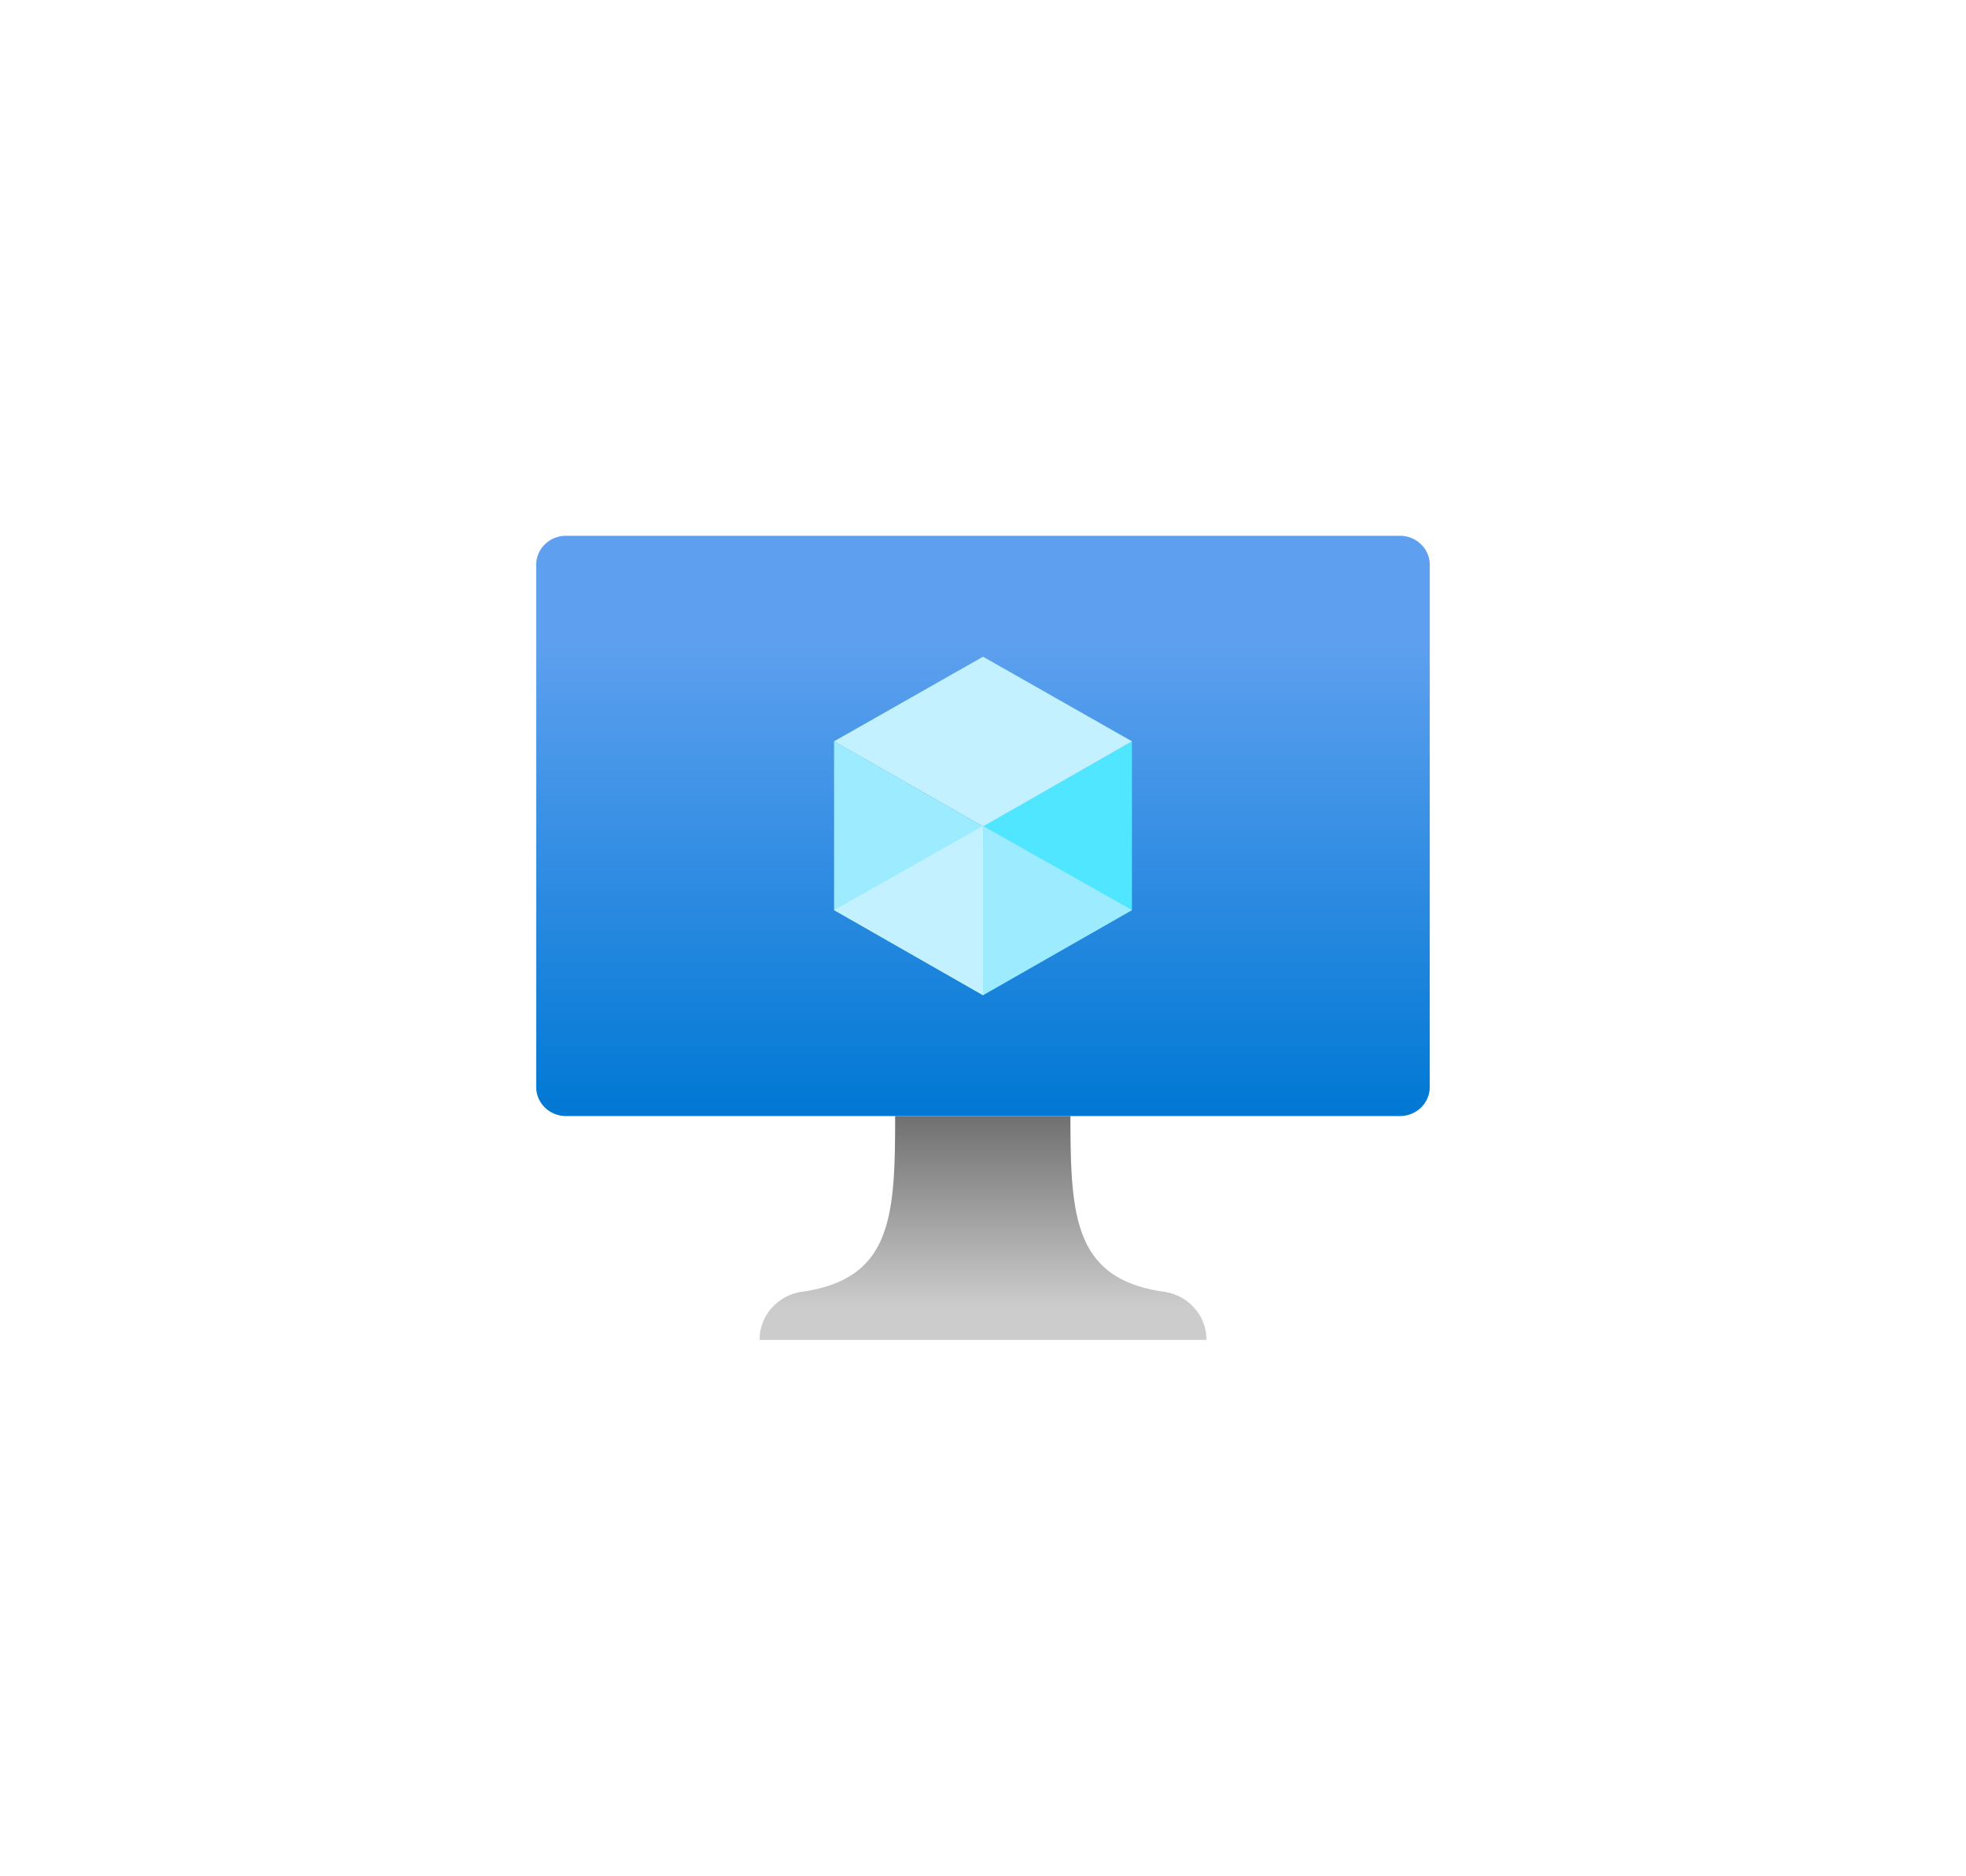 <?xml version="1.0" encoding="UTF-8" standalone="no"?>
<!DOCTYPE svg PUBLIC "-//W3C//DTD SVG 1.1//EN" "http://www.w3.org/Graphics/SVG/1.1/DTD/svg11.dtd">
<!-- Generated by Microsoft Visio, SVG Export Virtual Machine.svg Page-1 -->
<svg xmlns="http://www.w3.org/2000/svg" xmlns:xlink="http://www.w3.org/1999/xlink" xmlns:ev="http://www.w3.org/2001/xml-events"
		width="1.732in" height="1.653in" viewBox="0 0 124.693 119.039" xml:space="preserve" color-interpolation-filters="sRGB"
		class="st6">
	<style type="text/css">
	<![CDATA[
		.st1 {fill:url(#grad0-6);stroke:none;stroke-linecap:butt;stroke-width:34}
		.st2 {fill:#50e6ff;stroke:none;stroke-linecap:butt;stroke-width:34}
		.st3 {fill:#c3f1ff;stroke:none;stroke-linecap:butt;stroke-width:34}
		.st4 {fill:#9cebff;stroke:none;stroke-linecap:butt;stroke-width:34}
		.st5 {fill:url(#grad0-20);stroke:none;stroke-linecap:butt;stroke-width:34}
		.st6 {fill:none;fill-rule:evenodd;font-size:12px;overflow:visible;stroke-linecap:square;stroke-miterlimit:3}
	]]>
	</style>

	<defs id="Patterns_And_Gradients">
		<linearGradient id="grad0-6" x1="0" y1="0" x2="1" y2="0" gradientTransform="rotate(-90 0.5 0.5)">
			<stop offset="0" stop-color="#0078d4" stop-opacity="1"/>
			<stop offset="0.82" stop-color="#5ea0ef" stop-opacity="1"/>
		</linearGradient>
		<linearGradient id="grad0-20" x1="0" y1="0" x2="1" y2="0" gradientTransform="rotate(-90 0.5 0.5)">
			<stop offset="0.15" stop-color="#cccccc" stop-opacity="1"/>
			<stop offset="1" stop-color="#707070" stop-opacity="1"/>
		</linearGradient>
	</defs>
	<g>
		<title>Page-1</title>
		<g id="group457-1" transform="translate(34,-34.016)">
			<title>Virtual Machine</title>
			<g id="group458-2">
				<title>g16</title>
				<g id="shape459-3" transform="translate(0,-14.206)">
					<title>rect2</title>
					<path d="M0 117.2 A1.89 1.841 -180 0 0 1.89 119.04 L54.8 119.04 A1.89 1.841 -180 0 0 56.69 117.2 L56.69
								 84.06 A1.89 1.841 -180 0 0 54.8 82.22 L1.89 82.22 A1.89 1.841 -180 0 0 0 84.06 L0 117.2
								 Z" class="st1"/>
				</g>
				<g id="shape460-7" transform="translate(28.346,-21.876)">
					<title>path4</title>
					<path d="M9.45 102.93 L9.45 113.64 L0 119.04 L0 108.3 L9.45 102.93 Z" class="st2"/>
				</g>
				<g id="shape461-9" transform="translate(18.898,-32.584)">
					<title>path6</title>
					<path d="M18.9 113.64 L9.45 119.04 L0 113.64 L9.45 108.27 L18.9 113.64 Z" class="st3"/>
				</g>
				<g id="shape462-11" transform="translate(18.898,-21.876)">
					<title>path8</title>
					<path d="M9.45 108.33 L9.45 119.04 L0 113.64 L0 102.93 L9.45 108.33 Z" class="st4"/>
				</g>
				<g id="shape463-13" transform="translate(18.898,-21.876)">
					<title>path10</title>
					<path d="M0 113.64 L9.45 108.3 L9.45 119.04 L0 113.64 Z" class="st3"/>
				</g>
				<g id="shape464-15" transform="translate(28.346,-21.876)">
					<title>path12</title>
					<path d="M9.45 113.64 L0 108.3 L0 119.04 L9.45 113.64 Z" class="st4"/>
				</g>
				<g id="shape465-17" transform="translate(14.173,1.42109E-14)">
					<title>path14</title>
					<path d="M25.54 115.97 C19.94 115.11 19.72 111.18 19.72 104.83 L8.6 104.83 C8.6 111.18 8.41 115.11 2.8 115.97
								 A3.15 3.068 -180 0 0 0 119.04 L28.35 119.04 A3.15 3.068 -180 0 0 25.54 115.97 Z"
							class="st5"/>
				</g>
			</g>
		</g>
	</g>
</svg>
